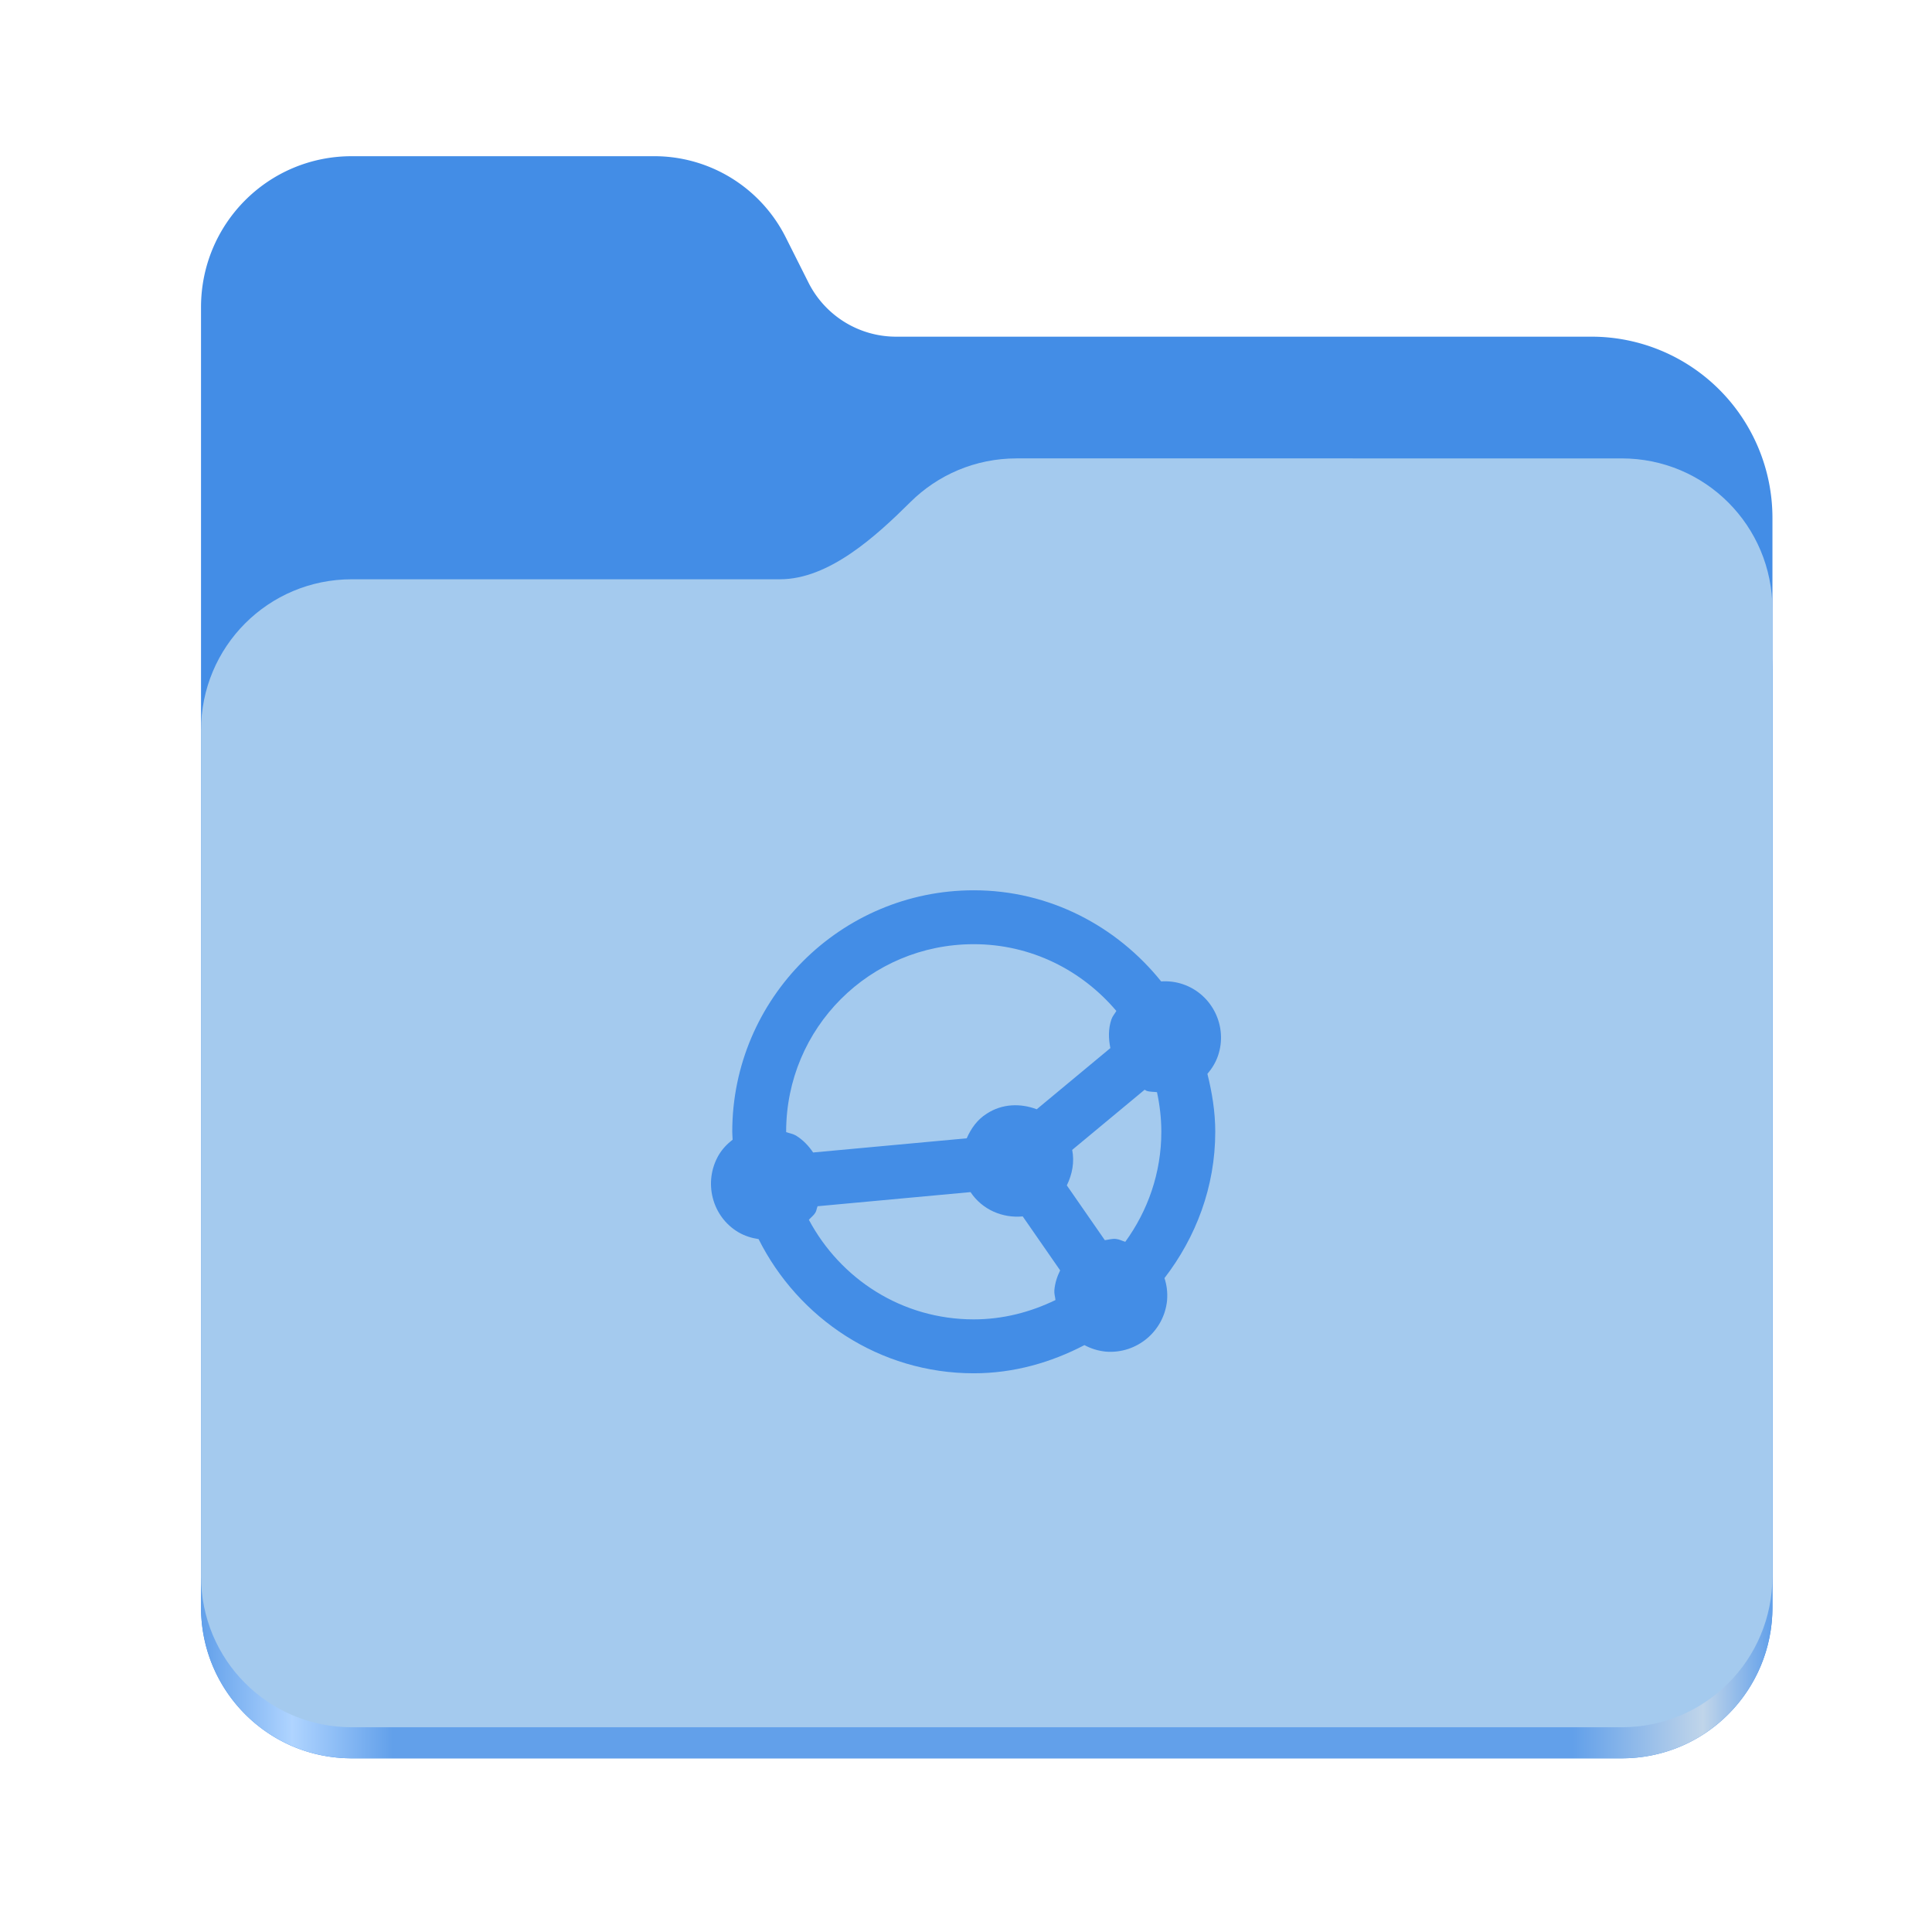 <?xml version="1.0" encoding="UTF-8" standalone="no"?>
<svg
   height="128"
   viewBox="0 0 128 128"
   width="128"
   version="1.1"
   id="svg5248"
   xmlns:xlink="http://www.w3.org/1999/xlink"
   xmlns="http://www.w3.org/2000/svg"
   xmlns:svg="http://www.w3.org/2000/svg">
  <defs
     id="defs5252">
    <linearGradient
       xlink:href="#linearGradient2023"
       id="linearGradient2025"
       x1="2689.252"
       y1="-1106.803"
       x2="2918.07"
       y2="-1106.803"
       gradientUnits="userSpaceOnUse" />
    <linearGradient
       id="linearGradient2023">
      <stop
         style="stop-color:#62a0ea;stop-opacity:1;"
         offset="0"
         id="stop2019" />
      <stop
         style="stop-color:#afd4ff;stop-opacity:1;"
         offset="0.058"
         id="stop2795" />
      <stop
         style="stop-color:#62a0ea;stop-opacity:1;"
         offset="0.122"
         id="stop2797" />
      <stop
         style="stop-color:#62a0ea;stop-opacity:1;"
         offset="0.873"
         id="stop2793" />
      <stop
         style="stop-color:#c0d5ea;stop-opacity:1;"
         offset="0.956"
         id="stop2791" />
      <stop
         style="stop-color:#62a0ea;stop-opacity:1;"
         offset="1"
         id="stop2021" />
    </linearGradient>
  </defs>
  <linearGradient
     id="a"
     gradientUnits="userSpaceOnUse"
     x1="12"
     x2="116"
     y1="64"
     y2="64">
    <stop
       offset="0"
       stop-color="#3d3846"
       id="stop5214" />
    <stop
       offset="0.05"
       stop-color="#77767b"
       id="stop5216" />
    <stop
       offset="0.1"
       stop-color="#5e5c64"
       id="stop5218" />
    <stop
       offset="0.9"
       stop-color="#504e56"
       id="stop5220" />
    <stop
       offset="0.95"
       stop-color="#77767b"
       id="stop5222" />
    <stop
       offset="1"
       stop-color="#3d3846"
       id="stop5224" />
  </linearGradient>
  <linearGradient
     id="b"
     gradientUnits="userSpaceOnUse"
     x1="12"
     x2="112.041"
     y1="60"
     y2="80.988">
    <stop
       offset="0"
       stop-color="#77767b"
       id="stop5227" />
    <stop
       offset="0.384"
       stop-color="#9a9996"
       id="stop5229" />
    <stop
       offset="0.721"
       stop-color="#77767b"
       id="stop5231" />
    <stop
       offset="1"
       stop-color="#68666f"
       id="stop5233" />
  </linearGradient>
  <g
     id="g760"
     style="display:inline;stroke-width:1.264;enable-background:new"
     transform="matrix(0.455,0,0,0.456,-1210.292,615.156)">
    <path
       id="rect1135"
       style="fill:#438de6;fill-opacity:1;stroke-width:8.791;stroke-linecap:round;stop-color:#000000"
       d="m 2711.206,-1326.332 c -12.162,0 -21.954,9.791 -21.954,21.953 v 188.867 c 0,12.162 9.793,21.953 21.954,21.953 h 184.909 c 12.162,0 21.954,-9.791 21.954,-21.953 v -158.255 a 26.343,26.343 45 0 0 -26.343,-26.343 h -101.266 a 14.284,14.284 31.639 0 1 -12.758,-7.861 l -3.308,-6.57 a 21.426,21.426 31.639 0 0 -19.137,-11.791 z" />
    <path
       id="path1953"
       style="fill:url(#linearGradient2025);fill-opacity:1;stroke-width:8.791;stroke-linecap:round;stop-color:#000000"
       d="m 2808.014,-1273.645 c -6.043,0 -11.502,2.418 -15.465,6.343 -5.003,4.955 -11.848,11.22 -18.994,11.22 h -62.349 c -12.162,0 -21.954,9.791 -21.954,21.953 v 118.618 c 0,12.162 9.793,21.953 21.954,21.953 h 184.909 c 12.162,0 21.954,-9.791 21.954,-21.953 v -105.446 -13.172 -17.562 c 0,-12.162 -9.793,-21.953 -21.954,-21.953 z" />
    <path
       id="rect1586"
       style="fill:#a4caee;fill-opacity:1;stroke-width:8.791;stroke-linecap:round;stop-color:#000000"
       d="m 2808.014,-1282.426 c -6.043,0 -11.502,2.418 -15.465,6.343 -5.003,4.955 -11.848,11.22 -18.994,11.22 h -62.349 c -12.162,0 -21.954,9.791 -21.954,21.953 v 122.887 c 0,12.162 9.793,21.953 21.954,21.953 h 184.909 c 12.162,0 21.954,-9.791 21.954,-21.953 v -109.715 -13.172 -17.562 c 0,-12.162 -9.793,-21.953 -21.954,-21.953 z" />
  </g>
  <path
     id="path2836"
     style="color:#000000;fill:#438de6;stroke:none;stroke-width:1.62;stroke-miterlimit:10;-inkscape-stroke:none"
     d="M 64.514 58.984 C 55.697 58.984 48.514 66.166 48.514 74.982 C 48.514 75.16 48.533 75.332 48.539 75.508 C 48.183 75.782 47.862 76.114 47.619 76.521 L 47.617 76.523 L 47.615 76.527 C 46.585 78.299 47.161 80.591 48.908 81.631 L 48.912 81.635 L 48.916 81.637 C 49.341 81.884 49.798 82.026 50.258 82.094 C 52.889 87.338 58.263 90.984 64.514 90.984 C 67.169 90.984 69.638 90.269 71.846 89.117 C 72.269 89.344 72.741 89.496 73.248 89.547 L 73.256 89.549 L 73.264 89.549 C 75.312 89.713 77.118 88.202 77.322 86.156 L 77.322 86.148 L 77.322 86.141 C 77.364 85.633 77.301 85.138 77.15 84.678 C 79.228 81.978 80.514 78.641 80.514 74.982 C 80.514 73.653 80.302 72.383 79.994 71.146 C 80.292 70.799 80.541 70.399 80.697 69.941 C 81.358 68 80.314 65.868 78.371 65.207 C 77.894 65.045 77.405 64.99 76.93 65.021 C 73.994 61.371 69.547 58.984 64.514 58.984 z M 64.514 62.555 C 68.327 62.555 71.685 64.291 73.961 66.977 C 73.856 67.166 73.707 67.321 73.635 67.533 C 73.417 68.173 73.441 68.818 73.564 69.439 L 68.686 73.492 C 67.614 73.087 66.398 73.115 65.379 73.781 C 64.74 74.18 64.332 74.772 64.047 75.416 L 53.871 76.355 C 53.579 75.92 53.213 75.53 52.742 75.238 L 52.732 75.232 L 52.723 75.227 C 52.521 75.11 52.3 75.084 52.088 75.008 C 52.088 74.999 52.084 74.991 52.084 74.982 C 52.084 68.096 57.627 62.555 64.514 62.555 z M 75.836 72.197 C 75.882 72.215 75.913 72.253 75.961 72.27 C 76.191 72.348 76.422 72.328 76.654 72.359 C 76.835 73.206 76.941 74.08 76.941 74.982 C 76.941 77.72 76.04 80.225 74.553 82.273 C 74.342 82.214 74.155 82.105 73.93 82.082 L 73.92 82.08 L 73.912 82.08 C 73.663 82.06 73.437 82.137 73.197 82.164 L 70.68 78.535 C 71.039 77.801 71.196 76.988 71.035 76.184 L 75.836 72.197 z M 64.299 78.98 C 65.086 80.159 66.435 80.716 67.758 80.59 L 70.238 84.166 C 70.038 84.571 69.892 85.01 69.854 85.488 L 69.854 85.49 C 69.835 85.713 69.907 85.915 69.928 86.131 C 68.287 86.927 66.467 87.412 64.514 87.412 C 59.75 87.412 55.677 84.729 53.59 80.814 C 53.73 80.653 53.906 80.532 54.02 80.342 C 54.1 80.207 54.107 80.056 54.168 79.916 L 64.299 78.98 z " />
</svg>
